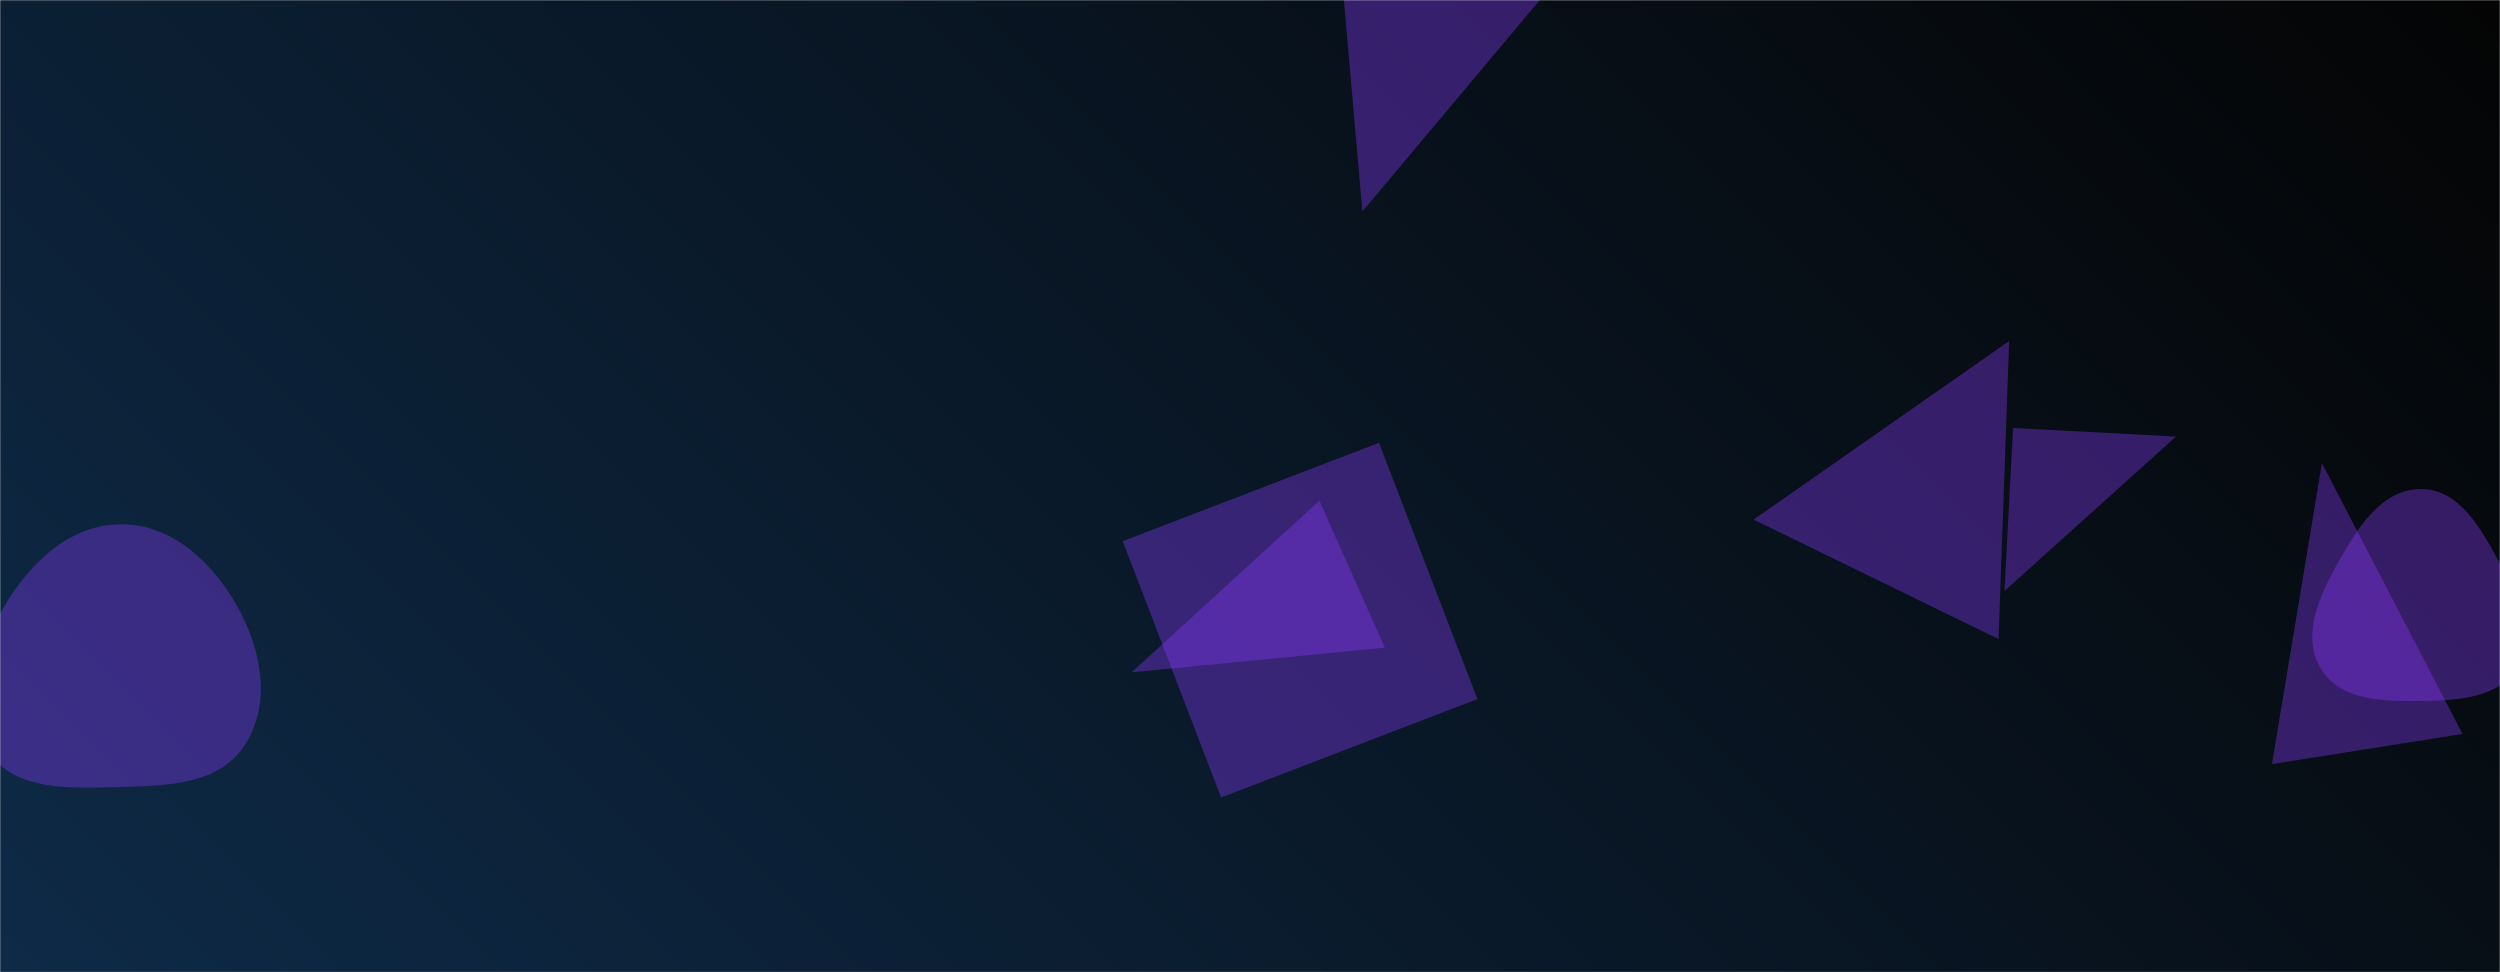 <svg xmlns="http://www.w3.org/2000/svg" version="1.1" xmlns:xlink="http://www.w3.org/1999/xlink" xmlns:svgjs="http://svgjs.com/svgjs" width="1440" height="560" preserveAspectRatio="none" viewBox="0 0 1440 560"><g mask="url(&quot;#SvgjsMask1345&quot;)" fill="none"><rect width="1440" height="560" x="0" y="0" fill="url(#SvgjsLinearGradient1346)"></rect><path d="M1394.851,403.749C1415.938,403.491,1439.813,402.066,1450.421,383.839C1461.069,365.545,1450.545,344.035,1440.428,325.442C1429.643,305.62,1417.414,282.063,1394.851,281.71C1371.974,281.352,1357.917,304.015,1346.737,323.977C1335.906,343.316,1325.427,366.248,1336.875,385.228C1348.105,403.847,1373.109,404.015,1394.851,403.749" fill="rgba(135, 57, 249, 0.37)" class="triangle-float2"></path><path d="M797.654 373.031L759.971 288.394 651.857 387.236z" fill="rgba(135, 57, 249, 0.37)" class="triangle-float3"></path><path d="M703.361 459.326L850.975 402.662 794.311 255.048 646.697 311.712z" fill="rgba(135, 57, 249, 0.37)" class="triangle-float2"></path><path d="M1157.273 196.437L1010.081 299.293 1151.166 368.105z" fill="rgba(135, 57, 249, 0.37)" class="triangle-float3"></path><path d="M773.788-3.41L784.743 121.806 899.004-14.365z" fill="rgba(135, 57, 249, 0.37)" class="triangle-float1"></path><path d="M1159.508 246.531L1154.588 340.408 1253.385 251.451z" fill="rgba(135, 57, 249, 0.37)" class="triangle-float2"></path><path d="M69.929,453.292C96.757,452.686,126.519,451.689,141.046,429.126C156.474,405.165,150.687,374.344,136.775,349.473C122.474,323.906,99.224,302.054,69.929,301.986C40.541,301.918,17.462,323.842,2.54,349.16C-12.671,374.968,-23.255,407.32,-6.979,432.47C8.487,456.368,41.47,453.935,69.929,453.292" fill="rgba(135, 57, 249, 0.37)" class="triangle-float1"></path><path d="M1308.633 440.122L1418.392 422.738 1337.436 266.791z" fill="rgba(135, 57, 249, 0.37)" class="triangle-float1"></path></g><defs><mask id="SvgjsMask1345"><rect width="1440" height="560" fill="#ffffff"></rect></mask><linearGradient x1="15.28%" y1="139.29%" x2="84.72%" y2="-39.29%" gradientUnits="userSpaceOnUse" id="SvgjsLinearGradient1346"><stop stop-color="#0e2a47" offset="0"></stop><stop stop-color="rgba(4, 4, 4, 1)" offset="1"></stop></linearGradient><style>
            @keyframes float1 {
                0%{transform: translate(0, 0)}
                50%{transform: translate(-10px, 0)}
                100%{transform: translate(0, 0)}
            }

            .triangle-float1 {
                animation: float1 5s infinite;
            }

            @keyframes float2 {
                0%{transform: translate(0, 0)}
                50%{transform: translate(-5px, -5px)}
                100%{transform: translate(0, 0)}
            }

            .triangle-float2 {
                animation: float2 4s infinite;
            }

            @keyframes float3 {
                0%{transform: translate(0, 0)}
                50%{transform: translate(0, -10px)}
                100%{transform: translate(0, 0)}
            }

            .triangle-float3 {
                animation: float3 6s infinite;
            }
        </style></defs></svg>